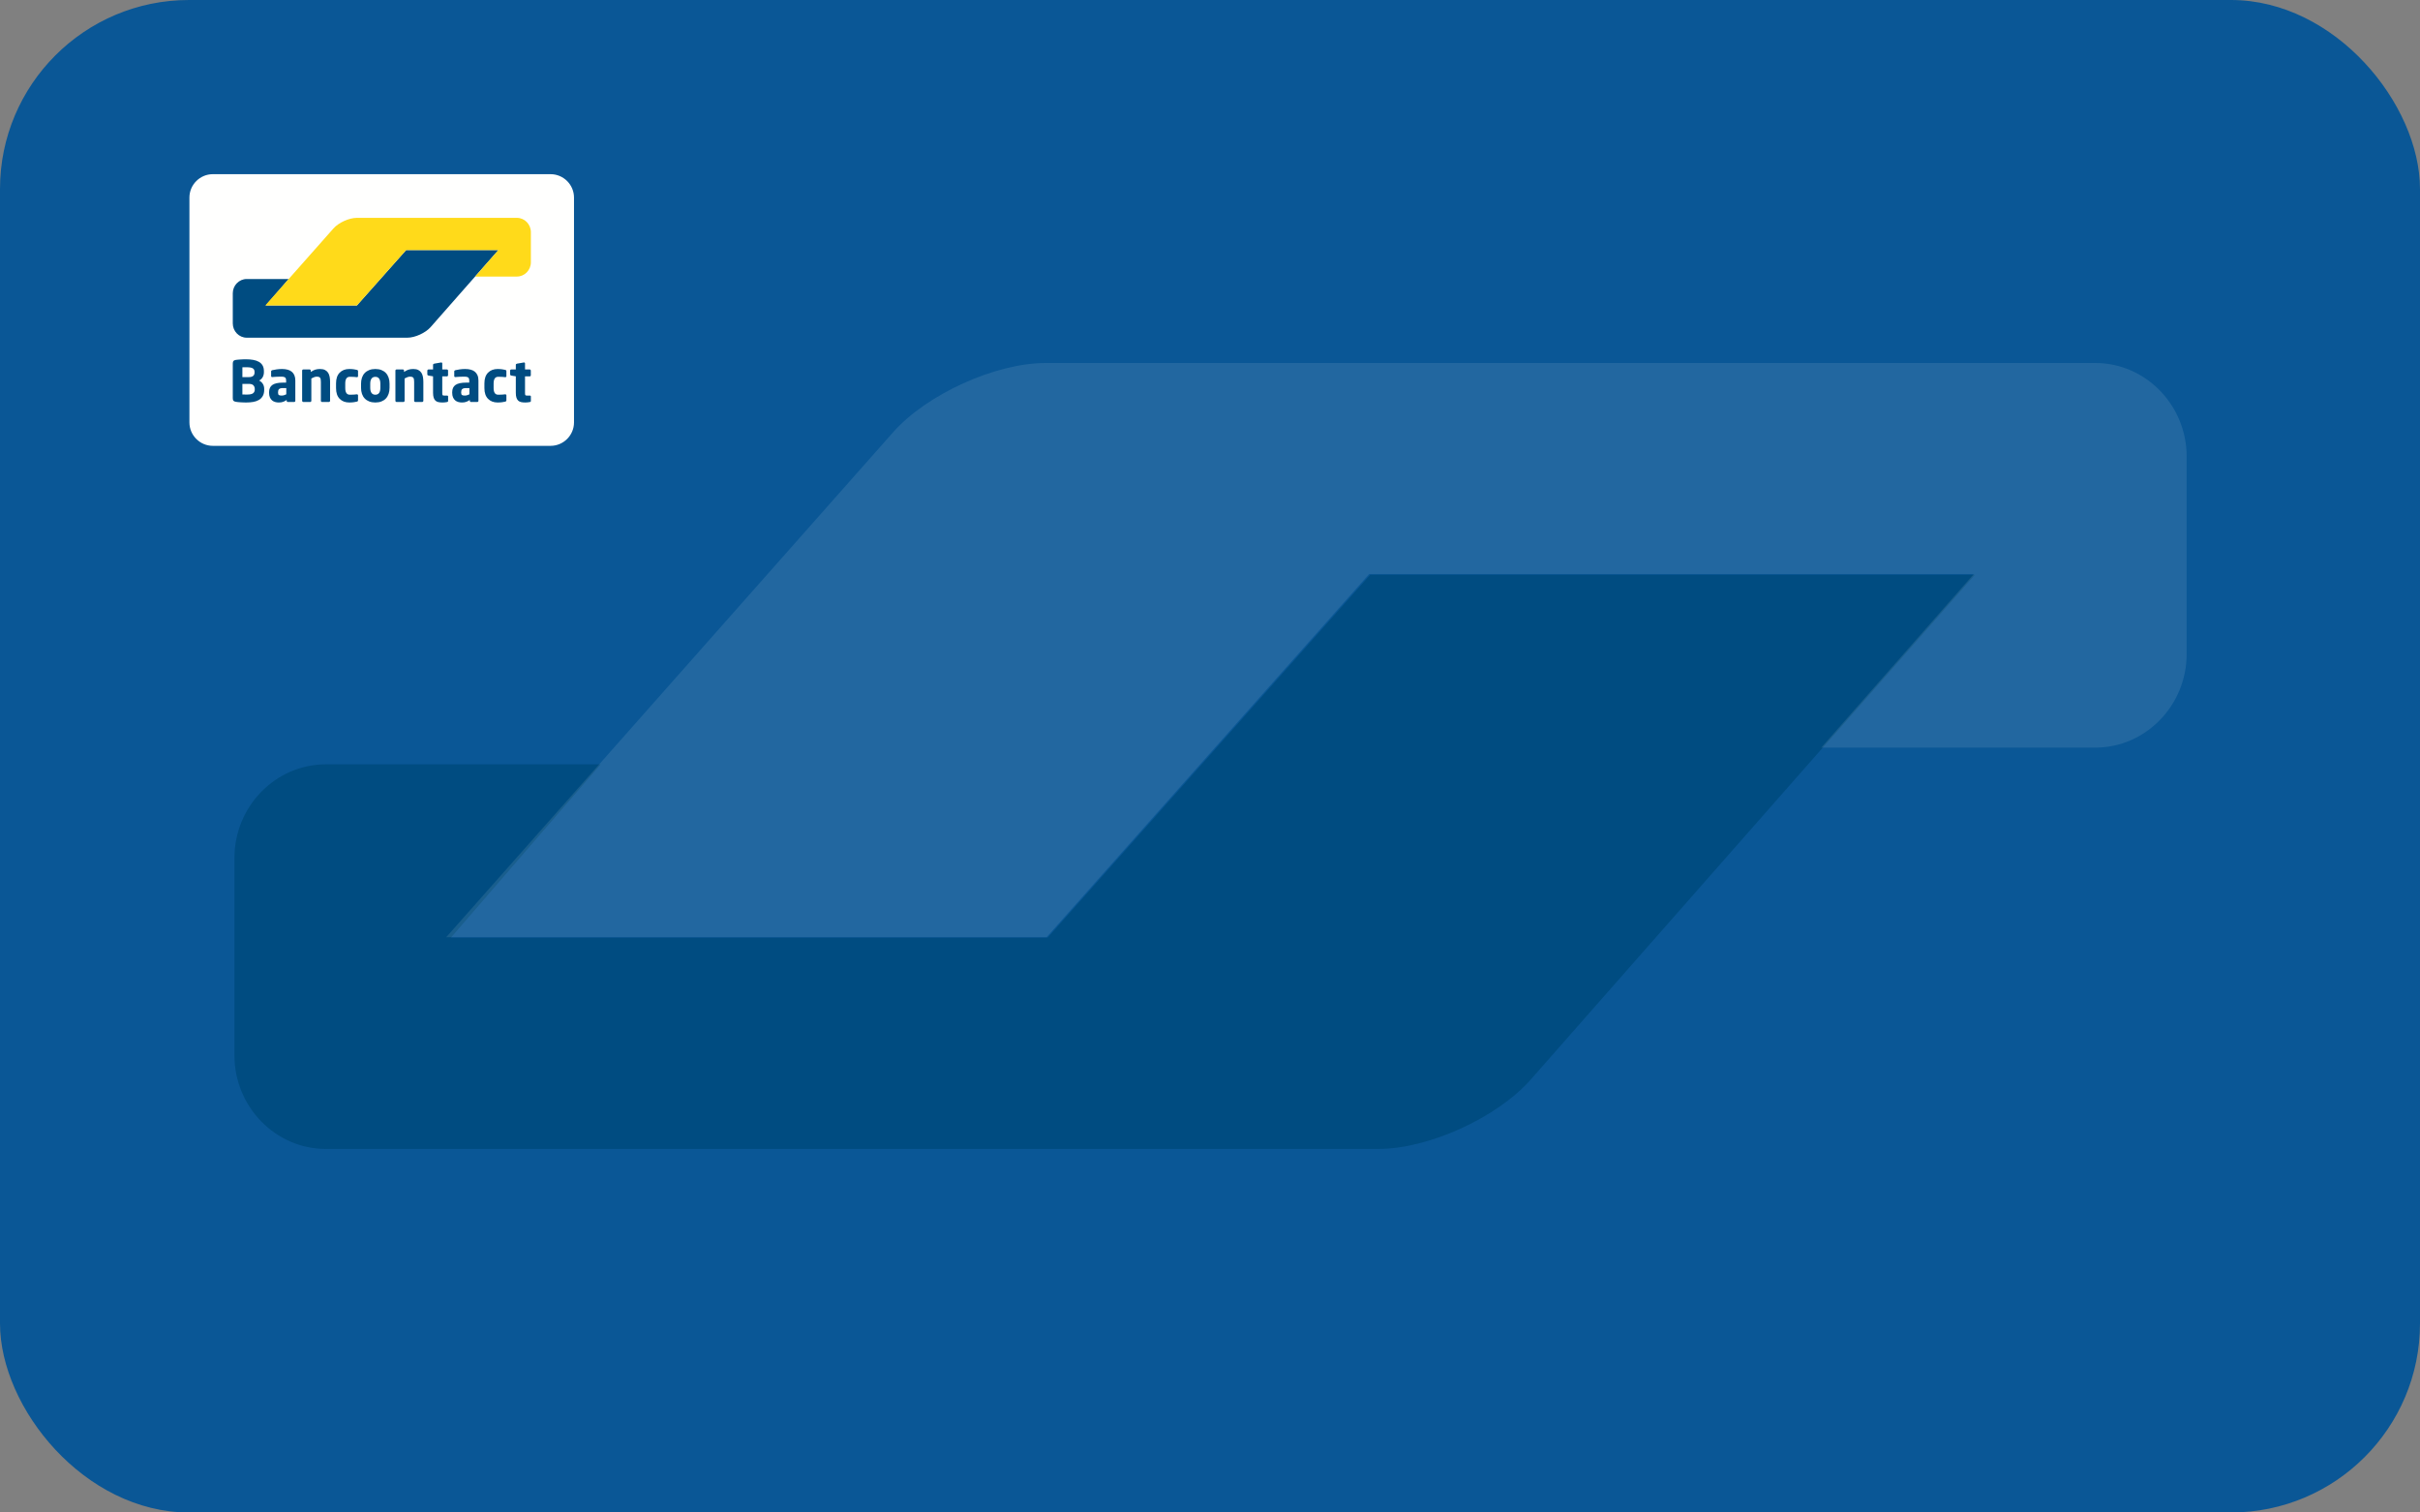 <?xml version="1.0" encoding="UTF-8"?>
<svg width="320px" height="200px" viewBox="0 0 320 200" version="1.1" xmlns="http://www.w3.org/2000/svg" xmlns:xlink="http://www.w3.org/1999/xlink">
    <rect x="0" y="0" width="320" height="200" fill="#808080" stroke="none"/>
    <!-- Generator: Sketch 49.3 (51167) - http://www.bohemiancoding.com/sketch -->
    <title>bancontact</title>
    <desc>Created with Sketch.</desc>
    <defs></defs>
    <g id="bancontact" stroke="none" stroke-width="1" fill="none" fill-rule="evenodd">
        <g id="Group">
            <g>
                <rect id="Rectangle-2" fill="#0A5796" x="0" y="0" width="320" height="200" rx="25"></rect>
                <g id="Group-2" transform="translate(31, 48)">
                    <path d="M230.144,28 L150.185,28 L115.665,66.835 L115.665,66.836 L107.533,75.984 L28.631,75.984 L48.433,53.071 L12.077,53.071 C5.435,53.071 0,58.639 0,65.444 L0,91.553 C0,98.36 5.435,103.928 12.077,103.928 L151.264,103.928 C157.906,103.928 166.979,99.793 171.426,94.738 L230.144,28" id="Fill-2" fill="#004C81"></path>
                    <path d="M246.068,0 C252.709,0 258.144,5.569 258.144,12.375 L258.144,38.483 C258.144,45.288 252.709,50.858 246.068,50.858 L209.83,50.858 L217.912,41.663 L217.913,41.663 L230.002,27.91 L150.044,27.91 L107.392,75.929 L28,75.929 L87.09,9.166 C91.553,4.125 100.638,0 107.28,0 L246.068,0" id="Fill-3" fill-opacity="0.1" fill="#FFFFFF"></path>
                </g>
            </g>
        </g>
        <g id="BC_logo_ORGNL_cmyk" transform="translate(25, 23)">
            <path d="M50.901,32.861 C50.901,34.562 49.508,35.954 47.806,35.954 L3.143,35.954 C1.441,35.954 0.048,34.562 0.048,32.861 L0.048,3.124 C0.048,1.423 1.441,0.032 3.143,0.032 L47.806,0.032 C49.508,0.032 50.901,1.423 50.901,3.124 L50.901,32.861" id="Fill-1" fill="#FFFFFE"></path>
            <path d="M40.903,10.068 L28.701,10.068 L23.433,15.994 L23.433,15.995 L22.192,17.391 L10.151,17.391 L13.173,13.894 L7.624,13.894 C6.611,13.894 5.781,14.744 5.781,15.782 L5.781,19.767 C5.781,20.805 6.611,21.655 7.624,21.655 L28.865,21.655 C29.879,21.655 31.264,21.024 31.942,20.253 L40.903,10.068" id="Fill-2" fill="#004C81"></path>
            <path d="M43.355,5.808 C44.369,5.808 45.198,6.658 45.198,7.697 L45.198,11.681 C45.198,12.72 44.369,13.57 43.355,13.57 L37.825,13.57 L39.058,12.167 L39.058,12.167 L40.903,10.068 L28.701,10.068 L22.192,17.396 L10.076,17.396 L19.094,7.207 C19.775,6.438 21.161,5.808 22.175,5.808 L43.355,5.808" id="Fill-3" fill="#FFDA1A"></path>
            <path d="M9.935,28.428 C9.935,28.168 9.873,27.943 9.751,27.753 C9.628,27.563 9.467,27.418 9.266,27.318 C9.467,27.218 9.622,27.07 9.732,26.875 C9.842,26.68 9.897,26.46 9.897,26.215 L9.897,26.079 C9.897,25.779 9.84,25.529 9.724,25.329 C9.609,25.129 9.448,24.969 9.24,24.849 C9.032,24.728 8.783,24.642 8.493,24.59 C8.202,24.537 7.879,24.511 7.524,24.511 C7.404,24.511 7.278,24.513 7.148,24.518 C7.018,24.523 6.892,24.53 6.769,24.537 C6.646,24.545 6.533,24.553 6.431,24.563 C6.328,24.574 6.244,24.583 6.179,24.593 C6.034,24.619 5.931,24.663 5.871,24.728 C5.811,24.794 5.781,24.911 5.781,25.081 L5.781,29.644 C5.781,29.814 5.812,29.932 5.875,29.997 C5.938,30.062 6.044,30.107 6.194,30.132 C6.269,30.147 6.36,30.16 6.465,30.17 C6.57,30.18 6.684,30.188 6.806,30.196 C6.929,30.203 7.055,30.21 7.186,30.215 C7.316,30.22 7.444,30.222 7.569,30.222 C7.894,30.222 8.201,30.197 8.489,30.147 C8.777,30.097 9.027,30.008 9.24,29.881 C9.453,29.753 9.622,29.58 9.747,29.363 C9.872,29.145 9.935,28.871 9.935,28.541 L9.935,28.428 Z M8.658,26.275 C8.658,26.355 8.645,26.431 8.62,26.503 C8.595,26.576 8.554,26.638 8.496,26.691 C8.439,26.744 8.361,26.786 8.264,26.819 C8.166,26.851 8.042,26.867 7.892,26.867 L7.051,26.867 L7.051,25.569 C7.076,25.569 7.114,25.568 7.167,25.565 C7.22,25.563 7.275,25.562 7.332,25.562 L7.621,25.562 C8.007,25.562 8.276,25.61 8.429,25.708 C8.581,25.805 8.658,25.957 8.658,26.162 L8.658,26.275 Z M8.688,28.511 C8.688,28.721 8.614,28.884 8.466,28.999 C8.319,29.114 8.052,29.172 7.666,29.172 L7.543,29.172 C7.485,29.172 7.425,29.17 7.362,29.168 C7.3,29.165 7.24,29.164 7.182,29.164 L7.051,29.164 L7.051,27.761 L7.892,27.761 C8.192,27.761 8.4,27.827 8.515,27.959 C8.63,28.092 8.688,28.248 8.688,28.428 L8.688,28.511 Z M14.051,27.325 C14.051,27.05 14.009,26.816 13.927,26.623 C13.844,26.431 13.728,26.273 13.577,26.151 C13.427,26.028 13.243,25.938 13.025,25.881 C12.808,25.823 12.563,25.794 12.293,25.794 C12.043,25.794 11.798,25.812 11.561,25.847 C11.323,25.882 11.134,25.917 10.994,25.952 C10.899,25.977 10.851,26.032 10.851,26.117 L10.851,26.725 C10.851,26.775 10.863,26.81 10.889,26.83 C10.914,26.85 10.946,26.86 10.986,26.86 L11.024,26.86 C11.084,26.855 11.159,26.849 11.249,26.841 C11.339,26.834 11.441,26.827 11.553,26.822 C11.666,26.818 11.783,26.814 11.906,26.811 C12.029,26.809 12.15,26.807 12.271,26.807 C12.446,26.807 12.583,26.84 12.684,26.905 C12.784,26.97 12.834,27.11 12.834,27.325 L12.834,27.595 L12.428,27.595 C11.782,27.595 11.313,27.697 11.02,27.899 C10.727,28.102 10.581,28.423 10.581,28.864 L10.581,28.931 C10.581,29.177 10.617,29.382 10.689,29.547 C10.762,29.712 10.858,29.844 10.979,29.945 C11.099,30.045 11.235,30.116 11.388,30.158 C11.541,30.201 11.7,30.222 11.865,30.222 C12.09,30.222 12.284,30.192 12.447,30.132 C12.61,30.072 12.764,29.99 12.909,29.885 L12.909,30.005 C12.909,30.045 12.924,30.08 12.954,30.11 C12.984,30.14 13.019,30.155 13.059,30.155 L13.9,30.155 C13.94,30.155 13.975,30.14 14.006,30.11 C14.036,30.08 14.051,30.045 14.051,30.005 L14.051,27.325 Z M12.856,29.141 C12.766,29.186 12.67,29.225 12.567,29.258 C12.464,29.29 12.356,29.306 12.24,29.306 C12.08,29.306 11.961,29.284 11.884,29.239 C11.806,29.194 11.767,29.091 11.767,28.931 L11.767,28.864 C11.767,28.774 11.777,28.694 11.797,28.624 C11.817,28.554 11.852,28.496 11.902,28.451 C11.952,28.406 12.02,28.372 12.105,28.35 C12.19,28.327 12.298,28.316 12.428,28.316 L12.856,28.316 L12.856,29.141 Z M18.647,29.997 L18.647,27.498 C18.647,27.263 18.628,27.041 18.591,26.834 C18.553,26.626 18.486,26.446 18.388,26.293 C18.29,26.141 18.155,26.019 17.982,25.929 C17.81,25.839 17.588,25.794 17.318,25.794 C17.077,25.794 16.864,25.823 16.679,25.881 C16.494,25.939 16.299,26.041 16.094,26.187 L16.094,26.006 C16.094,25.965 16.078,25.93 16.048,25.9 C16.018,25.87 15.983,25.854 15.943,25.854 L15.102,25.854 C15.062,25.854 15.027,25.869 14.997,25.899 C14.967,25.929 14.952,25.964 14.952,26.004 L14.952,29.997 C14.952,30.037 14.968,30.073 15.001,30.106 C15.033,30.138 15.069,30.155 15.11,30.155 L16.018,30.155 C16.058,30.155 16.094,30.138 16.123,30.106 C16.154,30.074 16.169,30.037 16.169,29.997 L16.169,27.047 C16.299,26.977 16.421,26.92 16.537,26.875 C16.652,26.83 16.764,26.807 16.875,26.807 C16.99,26.807 17.084,26.819 17.156,26.841 C17.229,26.864 17.285,26.902 17.325,26.957 C17.365,27.012 17.393,27.084 17.408,27.174 C17.423,27.264 17.43,27.374 17.43,27.504 L17.43,29.997 C17.43,30.037 17.445,30.074 17.476,30.106 C17.505,30.138 17.54,30.155 17.581,30.155 L18.489,30.155 C18.529,30.155 18.566,30.138 18.598,30.106 C18.631,30.073 18.647,30.037 18.647,29.997 L18.647,29.997 Z M22.343,29.937 L22.343,29.269 C22.343,29.229 22.329,29.198 22.301,29.175 C22.274,29.153 22.24,29.141 22.2,29.141 L22.185,29.141 C22.044,29.156 21.911,29.169 21.783,29.179 C21.655,29.189 21.484,29.194 21.268,29.194 C21.183,29.194 21.103,29.18 21.028,29.153 C20.953,29.125 20.888,29.078 20.833,29.01 C20.778,28.943 20.734,28.853 20.701,28.74 C20.669,28.627 20.653,28.488 20.653,28.323 L20.653,27.693 C20.653,27.528 20.669,27.389 20.701,27.276 C20.734,27.164 20.778,27.074 20.833,27.006 C20.888,26.939 20.953,26.891 21.028,26.864 C21.103,26.836 21.183,26.822 21.268,26.822 C21.484,26.822 21.655,26.827 21.783,26.837 C21.911,26.847 22.044,26.86 22.185,26.875 L22.2,26.875 C22.24,26.875 22.274,26.864 22.301,26.841 C22.329,26.819 22.343,26.787 22.343,26.747 L22.343,26.079 C22.343,26.024 22.33,25.986 22.305,25.963 C22.28,25.941 22.24,25.922 22.185,25.907 C22.08,25.882 21.943,25.857 21.775,25.832 C21.608,25.807 21.411,25.794 21.186,25.794 C20.655,25.794 20.231,25.957 19.913,26.282 C19.595,26.607 19.436,27.078 19.436,27.693 L19.436,28.323 C19.436,28.939 19.595,29.409 19.913,29.734 C20.231,30.06 20.655,30.222 21.186,30.222 C21.411,30.222 21.608,30.21 21.775,30.185 C21.943,30.16 22.08,30.135 22.185,30.11 C22.24,30.095 22.28,30.076 22.305,30.053 C22.33,30.031 22.343,29.992 22.343,29.937 L22.343,29.937 Z M26.511,27.746 C26.511,27.445 26.47,27.175 26.387,26.935 C26.304,26.695 26.184,26.491 26.026,26.323 C25.868,26.156 25.672,26.026 25.439,25.933 C25.205,25.841 24.936,25.794 24.63,25.794 C24.324,25.794 24.054,25.841 23.821,25.933 C23.587,26.026 23.39,26.156 23.23,26.323 C23.069,26.491 22.948,26.695 22.865,26.935 C22.782,27.175 22.741,27.445 22.741,27.746 L22.741,28.271 C22.741,28.571 22.782,28.841 22.865,29.081 C22.948,29.322 23.069,29.525 23.23,29.693 C23.39,29.861 23.587,29.991 23.821,30.083 C24.054,30.176 24.324,30.222 24.63,30.222 C24.936,30.222 25.205,30.176 25.439,30.083 C25.672,29.991 25.868,29.861 26.026,29.693 C26.184,29.525 26.304,29.322 26.387,29.081 C26.47,28.841 26.511,28.571 26.511,28.271 L26.511,27.746 Z M25.294,28.271 C25.294,28.886 25.073,29.194 24.63,29.194 C24.41,29.194 24.244,29.117 24.129,28.961 C24.015,28.806 23.957,28.576 23.957,28.271 L23.957,27.746 C23.957,27.44 24.015,27.211 24.129,27.059 C24.244,26.906 24.41,26.83 24.63,26.83 C25.073,26.83 25.294,27.135 25.294,27.746 L25.294,28.271 Z M30.98,29.997 L30.98,27.498 C30.98,27.263 30.961,27.041 30.924,26.834 C30.886,26.626 30.818,26.446 30.721,26.293 C30.623,26.141 30.488,26.019 30.315,25.929 C30.142,25.839 29.921,25.794 29.65,25.794 C29.41,25.794 29.197,25.823 29.012,25.881 C28.827,25.939 28.631,26.041 28.426,26.187 L28.426,26.006 C28.426,25.965 28.411,25.93 28.381,25.9 C28.351,25.87 28.316,25.854 28.276,25.854 L27.435,25.854 C27.395,25.854 27.36,25.869 27.33,25.899 C27.3,25.929 27.285,25.964 27.285,26.004 L27.285,29.997 C27.285,30.037 27.301,30.073 27.333,30.106 C27.366,30.138 27.402,30.155 27.442,30.155 L28.351,30.155 C28.391,30.155 28.426,30.138 28.456,30.106 C28.486,30.074 28.501,30.037 28.501,29.997 L28.501,27.047 C28.631,26.977 28.754,26.92 28.869,26.875 C28.985,26.83 29.097,26.807 29.207,26.807 C29.323,26.807 29.416,26.819 29.489,26.841 C29.561,26.864 29.618,26.902 29.658,26.957 C29.698,27.012 29.726,27.084 29.741,27.174 C29.756,27.264 29.763,27.374 29.763,27.504 L29.763,29.997 C29.763,30.037 29.778,30.074 29.808,30.106 C29.838,30.138 29.873,30.155 29.913,30.155 L30.822,30.155 C30.862,30.155 30.899,30.138 30.931,30.106 C30.964,30.073 30.98,30.037 30.98,29.997 L30.98,29.997 Z M34.255,30.014 L34.255,29.433 C34.255,29.349 34.202,29.306 34.097,29.306 L33.729,29.306 C33.614,29.306 33.544,29.285 33.519,29.243 C33.494,29.2 33.481,29.104 33.481,28.954 L33.481,26.77 L34.097,26.77 C34.137,26.77 34.172,26.755 34.202,26.724 C34.232,26.694 34.247,26.659 34.247,26.618 L34.247,26.006 C34.247,25.965 34.232,25.93 34.202,25.9 C34.172,25.869 34.137,25.854 34.097,25.854 L33.481,25.854 L33.481,25.059 C33.481,25.019 33.469,24.987 33.444,24.965 C33.419,24.942 33.386,24.931 33.347,24.931 L33.324,24.931 L32.414,25.089 C32.374,25.099 32.339,25.116 32.309,25.141 C32.279,25.166 32.264,25.199 32.264,25.239 L32.264,25.854 L31.664,25.854 C31.623,25.854 31.587,25.871 31.554,25.903 C31.522,25.936 31.506,25.972 31.506,26.012 L31.506,26.507 C31.506,26.547 31.522,26.581 31.554,26.609 C31.587,26.636 31.623,26.655 31.664,26.665 L32.264,26.762 L32.264,28.939 C32.264,29.204 32.292,29.42 32.346,29.588 C32.401,29.756 32.481,29.887 32.585,29.982 C32.69,30.077 32.82,30.141 32.977,30.173 C33.134,30.206 33.314,30.222 33.519,30.222 C33.629,30.222 33.726,30.217 33.812,30.207 C33.897,30.197 33.997,30.182 34.112,30.163 C34.207,30.148 34.255,30.098 34.255,30.014 L34.255,30.014 Z M38.265,27.325 C38.265,27.05 38.224,26.816 38.141,26.623 C38.059,26.431 37.942,26.273 37.792,26.151 C37.642,26.028 37.458,25.938 37.24,25.881 C37.022,25.823 36.778,25.794 36.508,25.794 C36.257,25.794 36.013,25.812 35.776,25.847 C35.538,25.882 35.349,25.917 35.209,25.952 C35.113,25.977 35.066,26.032 35.066,26.117 L35.066,26.725 C35.066,26.775 35.078,26.81 35.103,26.83 C35.128,26.85 35.161,26.86 35.201,26.86 L35.239,26.86 C35.299,26.855 35.374,26.849 35.464,26.841 C35.554,26.834 35.655,26.827 35.768,26.822 C35.881,26.818 35.998,26.814 36.121,26.811 C36.244,26.809 36.365,26.807 36.485,26.807 C36.661,26.807 36.798,26.84 36.898,26.905 C36.999,26.97 37.049,27.11 37.049,27.325 L37.049,27.595 L36.643,27.595 C35.997,27.595 35.528,27.697 35.235,27.899 C34.942,28.102 34.795,28.423 34.795,28.864 L34.795,28.931 C34.795,29.177 34.832,29.382 34.904,29.547 C34.977,29.712 35.073,29.844 35.193,29.945 C35.314,30.045 35.45,30.116 35.603,30.158 C35.756,30.201 35.914,30.222 36.08,30.222 C36.305,30.222 36.499,30.192 36.662,30.132 C36.824,30.072 36.978,29.99 37.124,29.885 L37.124,30.005 C37.124,30.045 37.139,30.08 37.169,30.11 C37.199,30.14 37.234,30.155 37.274,30.155 L38.115,30.155 C38.155,30.155 38.19,30.14 38.22,30.11 C38.25,30.08 38.265,30.045 38.265,30.005 L38.265,27.325 Z M37.071,29.141 C36.981,29.186 36.885,29.225 36.782,29.258 C36.679,29.29 36.57,29.306 36.455,29.306 C36.295,29.306 36.176,29.284 36.098,29.239 C36.021,29.194 35.982,29.091 35.982,28.931 L35.982,28.864 C35.982,28.774 35.992,28.694 36.012,28.624 C36.032,28.554 36.067,28.496 36.117,28.451 C36.167,28.406 36.235,28.372 36.32,28.35 C36.405,28.327 36.513,28.316 36.643,28.316 L37.071,28.316 L37.071,29.141 Z M41.961,29.937 L41.961,29.269 C41.961,29.229 41.947,29.198 41.919,29.175 C41.892,29.153 41.858,29.141 41.818,29.141 L41.803,29.141 C41.663,29.156 41.529,29.169 41.401,29.179 C41.274,29.189 41.102,29.194 40.887,29.194 C40.801,29.194 40.721,29.18 40.646,29.153 C40.571,29.125 40.506,29.078 40.451,29.01 C40.396,28.943 40.352,28.853 40.32,28.74 C40.287,28.627 40.271,28.488 40.271,28.323 L40.271,27.693 C40.271,27.528 40.287,27.389 40.32,27.276 C40.352,27.164 40.396,27.074 40.451,27.006 C40.506,26.939 40.571,26.891 40.646,26.864 C40.721,26.836 40.801,26.822 40.887,26.822 C41.102,26.822 41.274,26.827 41.401,26.837 C41.529,26.847 41.663,26.86 41.803,26.875 L41.818,26.875 C41.858,26.875 41.892,26.864 41.919,26.841 C41.947,26.819 41.961,26.787 41.961,26.747 L41.961,26.079 C41.961,26.024 41.948,25.986 41.923,25.963 C41.898,25.941 41.858,25.922 41.803,25.907 C41.698,25.882 41.561,25.857 41.394,25.832 C41.226,25.807 41.029,25.794 40.804,25.794 C40.273,25.794 39.849,25.957 39.531,26.282 C39.213,26.607 39.054,27.078 39.054,27.693 L39.054,28.323 C39.054,28.939 39.213,29.409 39.531,29.734 C39.849,30.06 40.273,30.222 40.804,30.222 C41.029,30.222 41.226,30.21 41.394,30.185 C41.561,30.16 41.698,30.135 41.803,30.11 C41.858,30.095 41.898,30.076 41.923,30.053 C41.948,30.031 41.961,29.992 41.961,29.937 L41.961,29.937 Z M45.198,30.014 L45.198,29.433 C45.198,29.349 45.145,29.306 45.04,29.306 L44.672,29.306 C44.557,29.306 44.487,29.285 44.462,29.243 C44.437,29.2 44.424,29.104 44.424,28.954 L44.424,26.77 L45.04,26.77 C45.08,26.77 45.115,26.755 45.145,26.724 C45.175,26.694 45.19,26.659 45.19,26.618 L45.19,26.006 C45.19,25.965 45.175,25.93 45.145,25.9 C45.115,25.869 45.08,25.854 45.04,25.854 L44.424,25.854 L44.424,25.059 C44.424,25.019 44.412,24.987 44.387,24.965 C44.362,24.942 44.33,24.931 44.29,24.931 L44.267,24.931 L43.357,25.089 C43.317,25.099 43.282,25.116 43.252,25.141 C43.222,25.166 43.207,25.199 43.207,25.239 L43.207,25.854 L42.607,25.854 C42.566,25.854 42.53,25.871 42.498,25.903 C42.465,25.936 42.449,25.972 42.449,26.012 L42.449,26.507 C42.449,26.547 42.465,26.581 42.498,26.609 C42.53,26.636 42.566,26.655 42.607,26.665 L43.207,26.762 L43.207,28.939 C43.207,29.204 43.235,29.42 43.289,29.588 C43.344,29.756 43.424,29.887 43.528,29.982 C43.633,30.077 43.763,30.141 43.92,30.173 C44.077,30.206 44.258,30.222 44.462,30.222 C44.572,30.222 44.669,30.217 44.755,30.207 C44.84,30.197 44.94,30.182 45.055,30.163 C45.15,30.148 45.198,30.098 45.198,30.014 L45.198,30.014 Z" id="Fill-4" fill="#004C81"></path>
        </g>
    </g>
</svg>